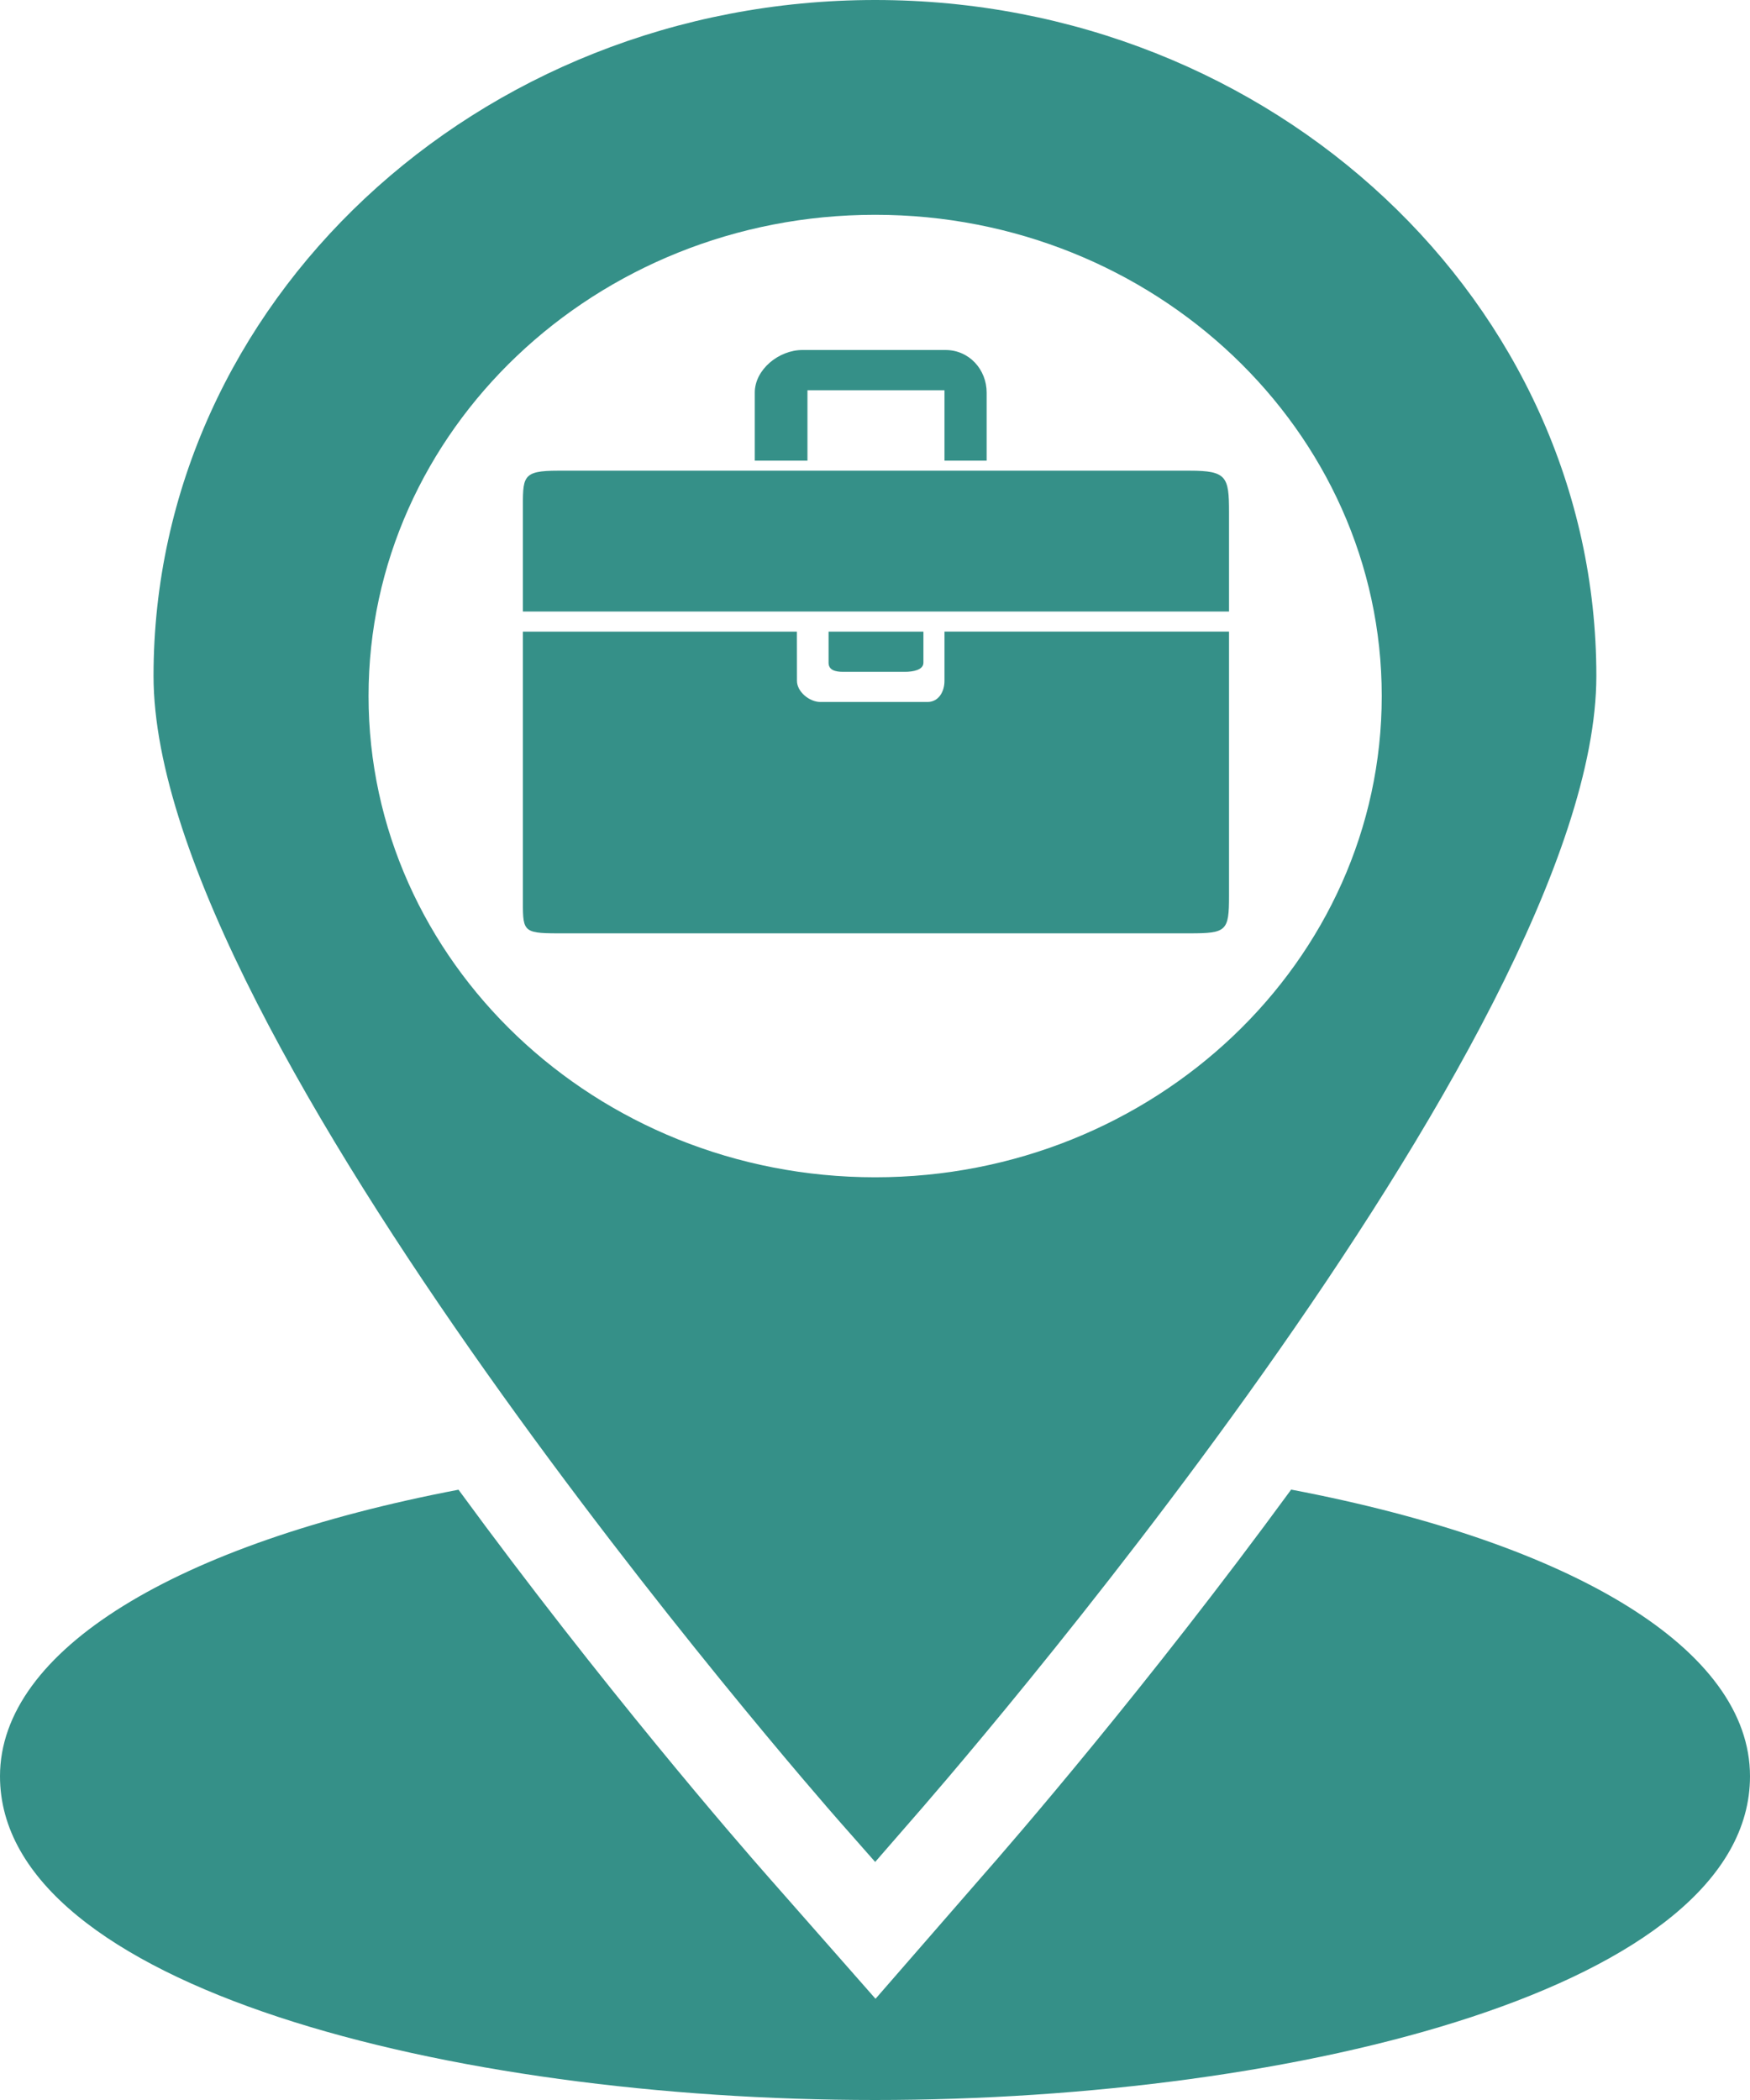 <svg width="30" height="36" viewBox="0 0 30 36" fill="none" xmlns="http://www.w3.org/2000/svg">
<path d="M22.134 25.536C19.666 28.91 17.349 31.583 16.815 32.19L15.009 34.265L13.184 32.191C12.649 31.585 10.33 28.912 7.86 25.538C3.009 26.464 0 28.291 0 30.45C0 34.055 7.728 36 15 36C22.272 36 30 34.055 30 30.45C30 28.284 26.992 26.46 22.134 25.536Z" fill="#359088"/>
<path d="M15.003 31.919L15.603 31.229C16.084 30.682 27.366 17.767 27.366 11.587C27.366 5.197 21.824 0 15.003 0C8.181 0 2.632 5.197 2.632 11.587C2.632 17.767 13.913 30.682 14.395 31.229L15.003 31.919ZM6.318 11.932C6.318 7.38 10.21 3.682 15.003 3.682C19.787 3.682 23.687 7.38 23.687 11.932C23.687 16.477 19.787 20.182 15.003 20.182C10.21 20.182 6.318 16.477 6.318 11.932Z" fill="#359088"/>
<path d="M13.662 11.672C13.662 11.856 13.873 12.034 14.065 12.034H15.899C16.092 12.034 16.191 11.856 16.191 11.672V10.827H21.069V15.36C21.069 15.959 21.027 16 20.399 16H9.565C8.937 16 8.964 15.959 8.964 15.36V10.828H13.661L13.662 11.672Z" fill="#359088"/>
<path d="M16.191 6.69H13.842V7.897H12.939V6.73C12.939 6.338 13.347 6 13.758 6H16.207C16.618 6 16.914 6.338 16.914 6.73V7.897H16.191V6.69Z" fill="#359088"/>
<path d="M9.566 8.069H20.4C21.027 8.069 21.069 8.174 21.069 8.773V10.483H8.964V8.773C8.964 8.174 8.937 8.069 9.566 8.069Z" fill="#359088"/>
<path d="M14.451 11.517C14.318 11.517 14.204 11.487 14.204 11.361V10.828H15.83V11.361C15.83 11.487 15.648 11.517 15.515 11.517H14.451Z" fill="#359088"/>
</svg>
